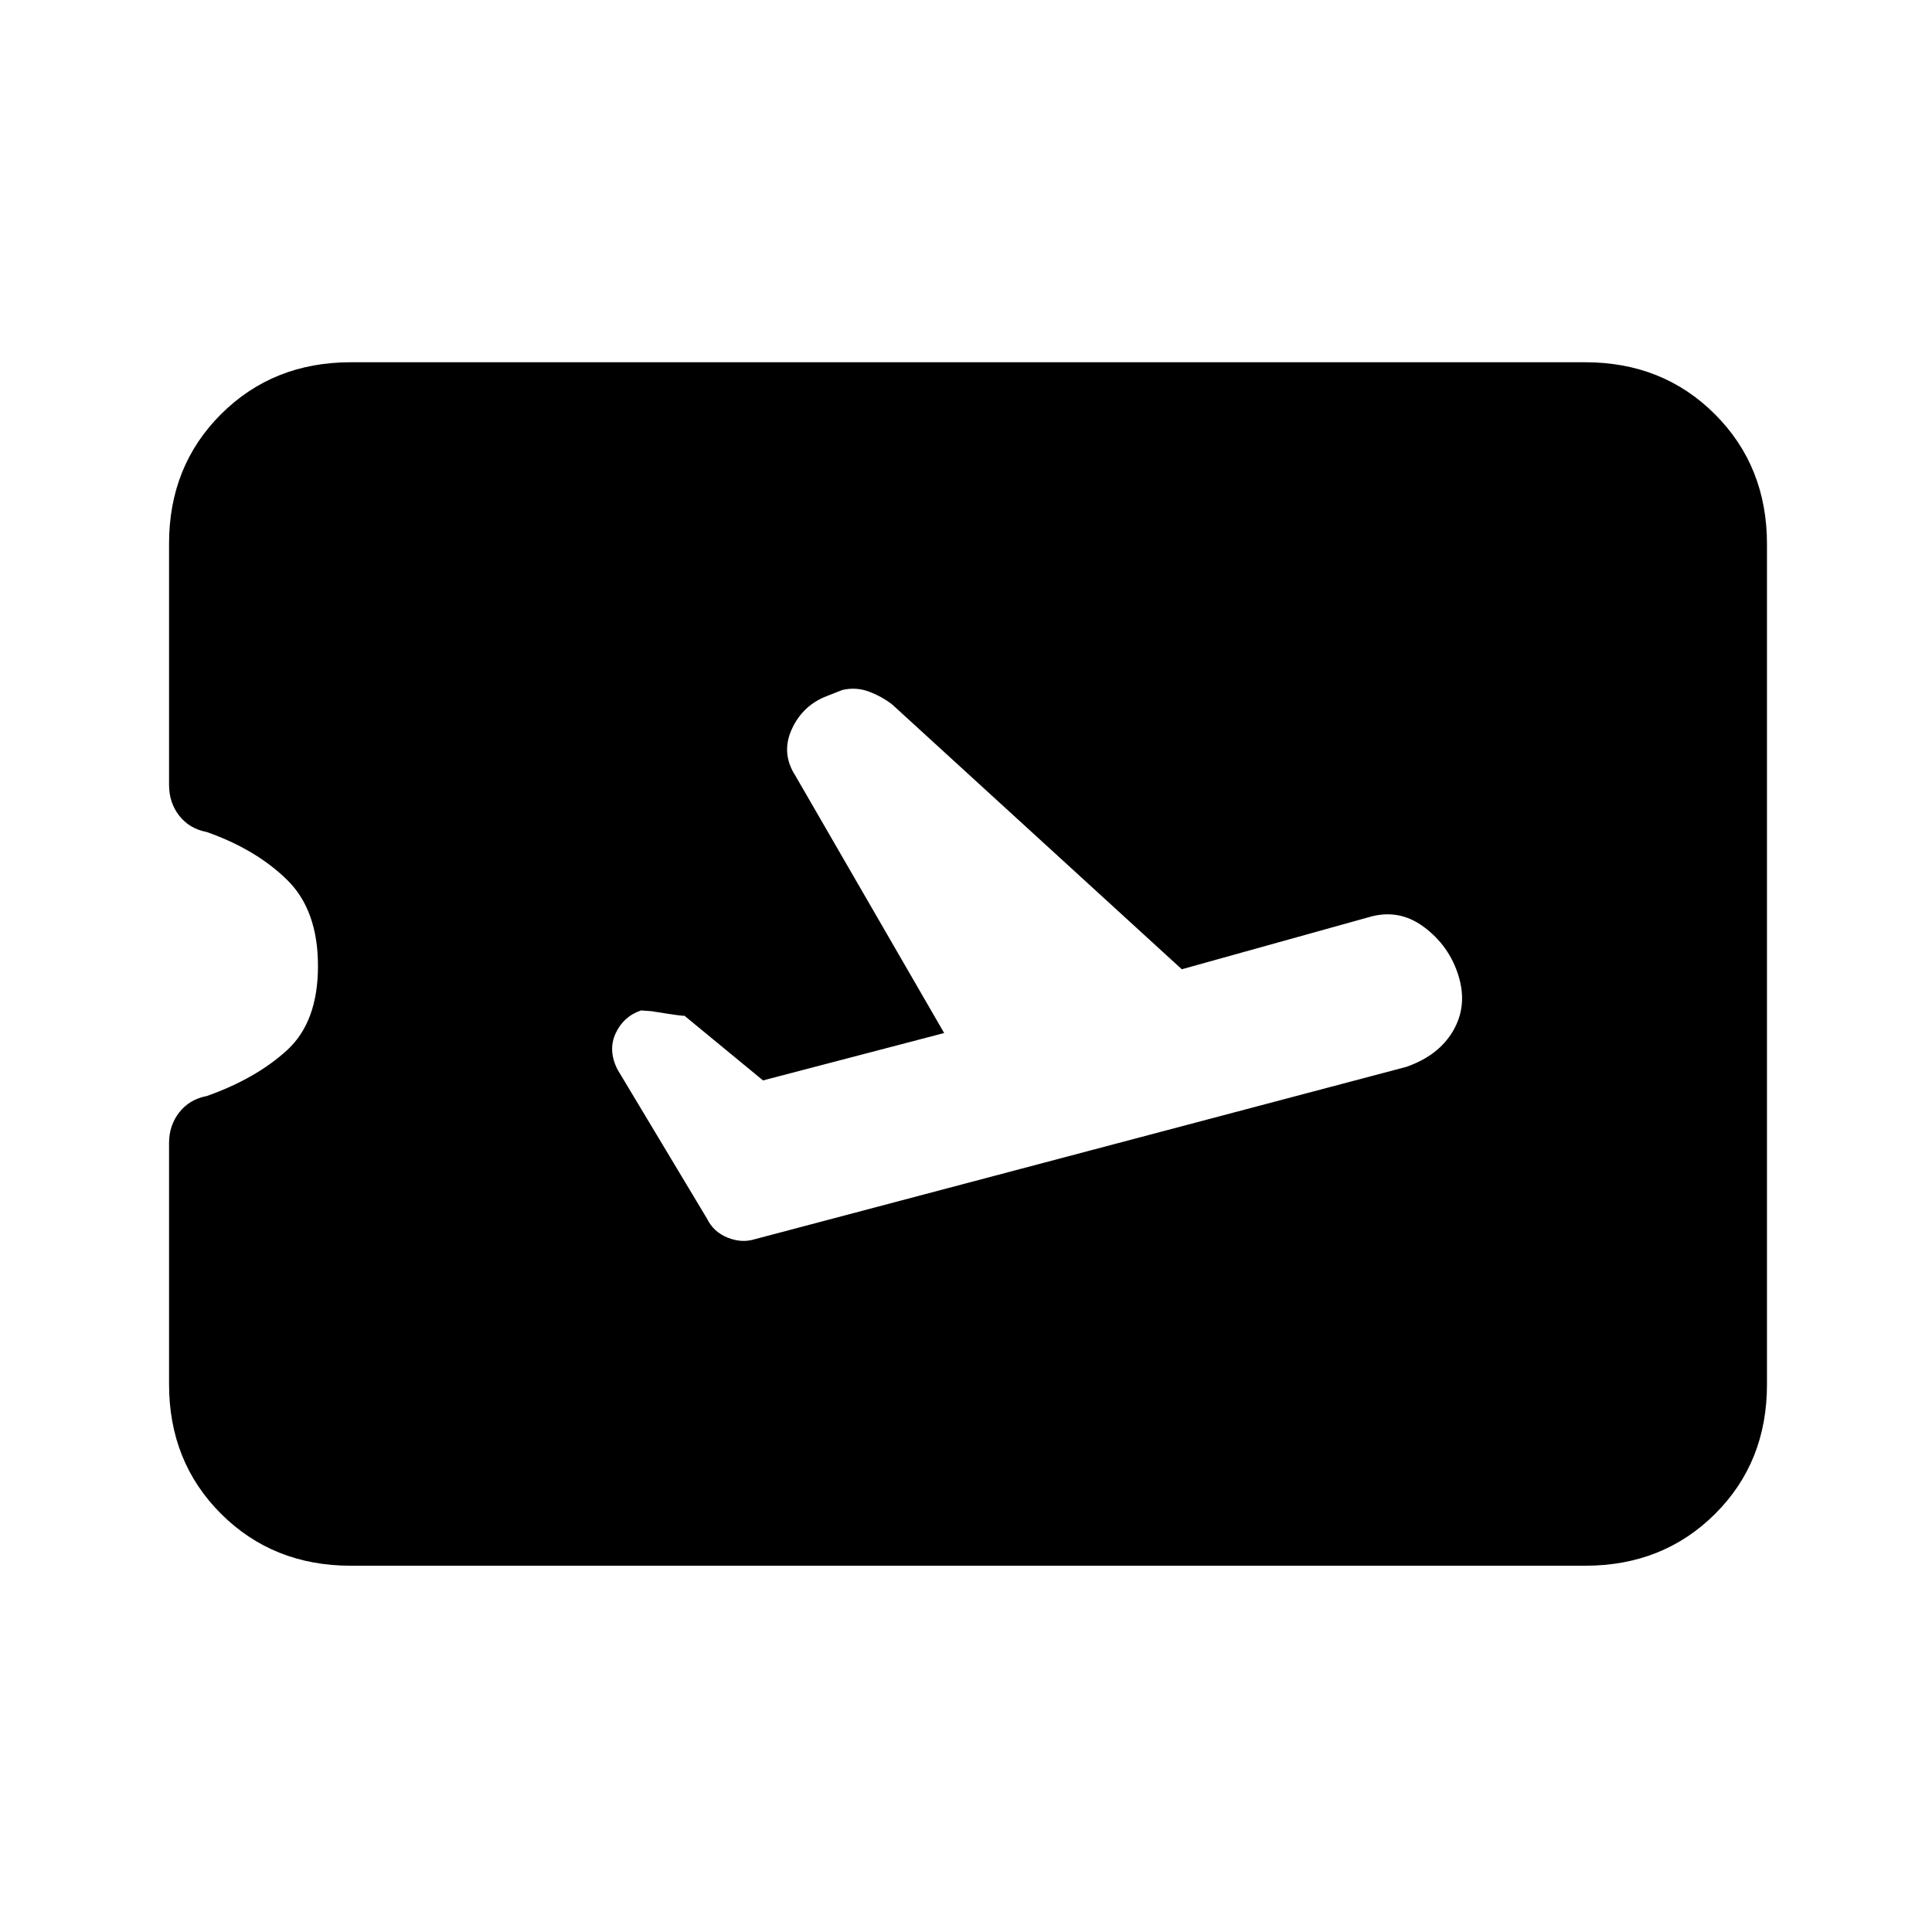 <svg xmlns="http://www.w3.org/2000/svg" height="20" viewBox="0 -960 960 960" width="20"><path d="m469.15-446.69-90.01 23.54-39.06-32.16q-.23.39-16.31-2.23l-5.23-.38q-8.71 2.92-12.63 11.38-3.91 8.45.94 18l44.46 74.08q3.23 6.61 10.21 9.42 6.99 2.81 13.48.81l323.69-85.62q16.23-5.61 23.43-18.07 7.19-12.46 2.57-27.31-4.61-14.85-17.2-24.19-12.59-9.35-27.72-4.73l-92.54 25.77-143.83-131.5q-4.94-3.89-11.45-6.39-6.51-2.5-13.41-.88l-7.62 3q-12.07 4.61-17.5 16.51-5.42 11.9 1.81 23.1l73.92 127.85ZM174.31-182q-38.62 0-64.47-25.8Q84-233.6 84-272.17v-119.87q0-8.73 5.08-15.23 5.09-6.5 13.65-8.11 24.35-8.62 39.81-22.7Q158-452.15 158-480t-15.46-42.92q-15.46-15.08-39.81-23.66-8.56-1.61-13.65-8.08Q84-561.12 84-570.08v-119.8q0-38.54 25.84-64.33Q135.69-780 174.31-780h613.38q38.62 0 64.47 25.86Q878-728.29 878-689.65v417.62q0 38.64-25.84 64.34Q826.31-182 787.69-182H174.31Z"/></svg>